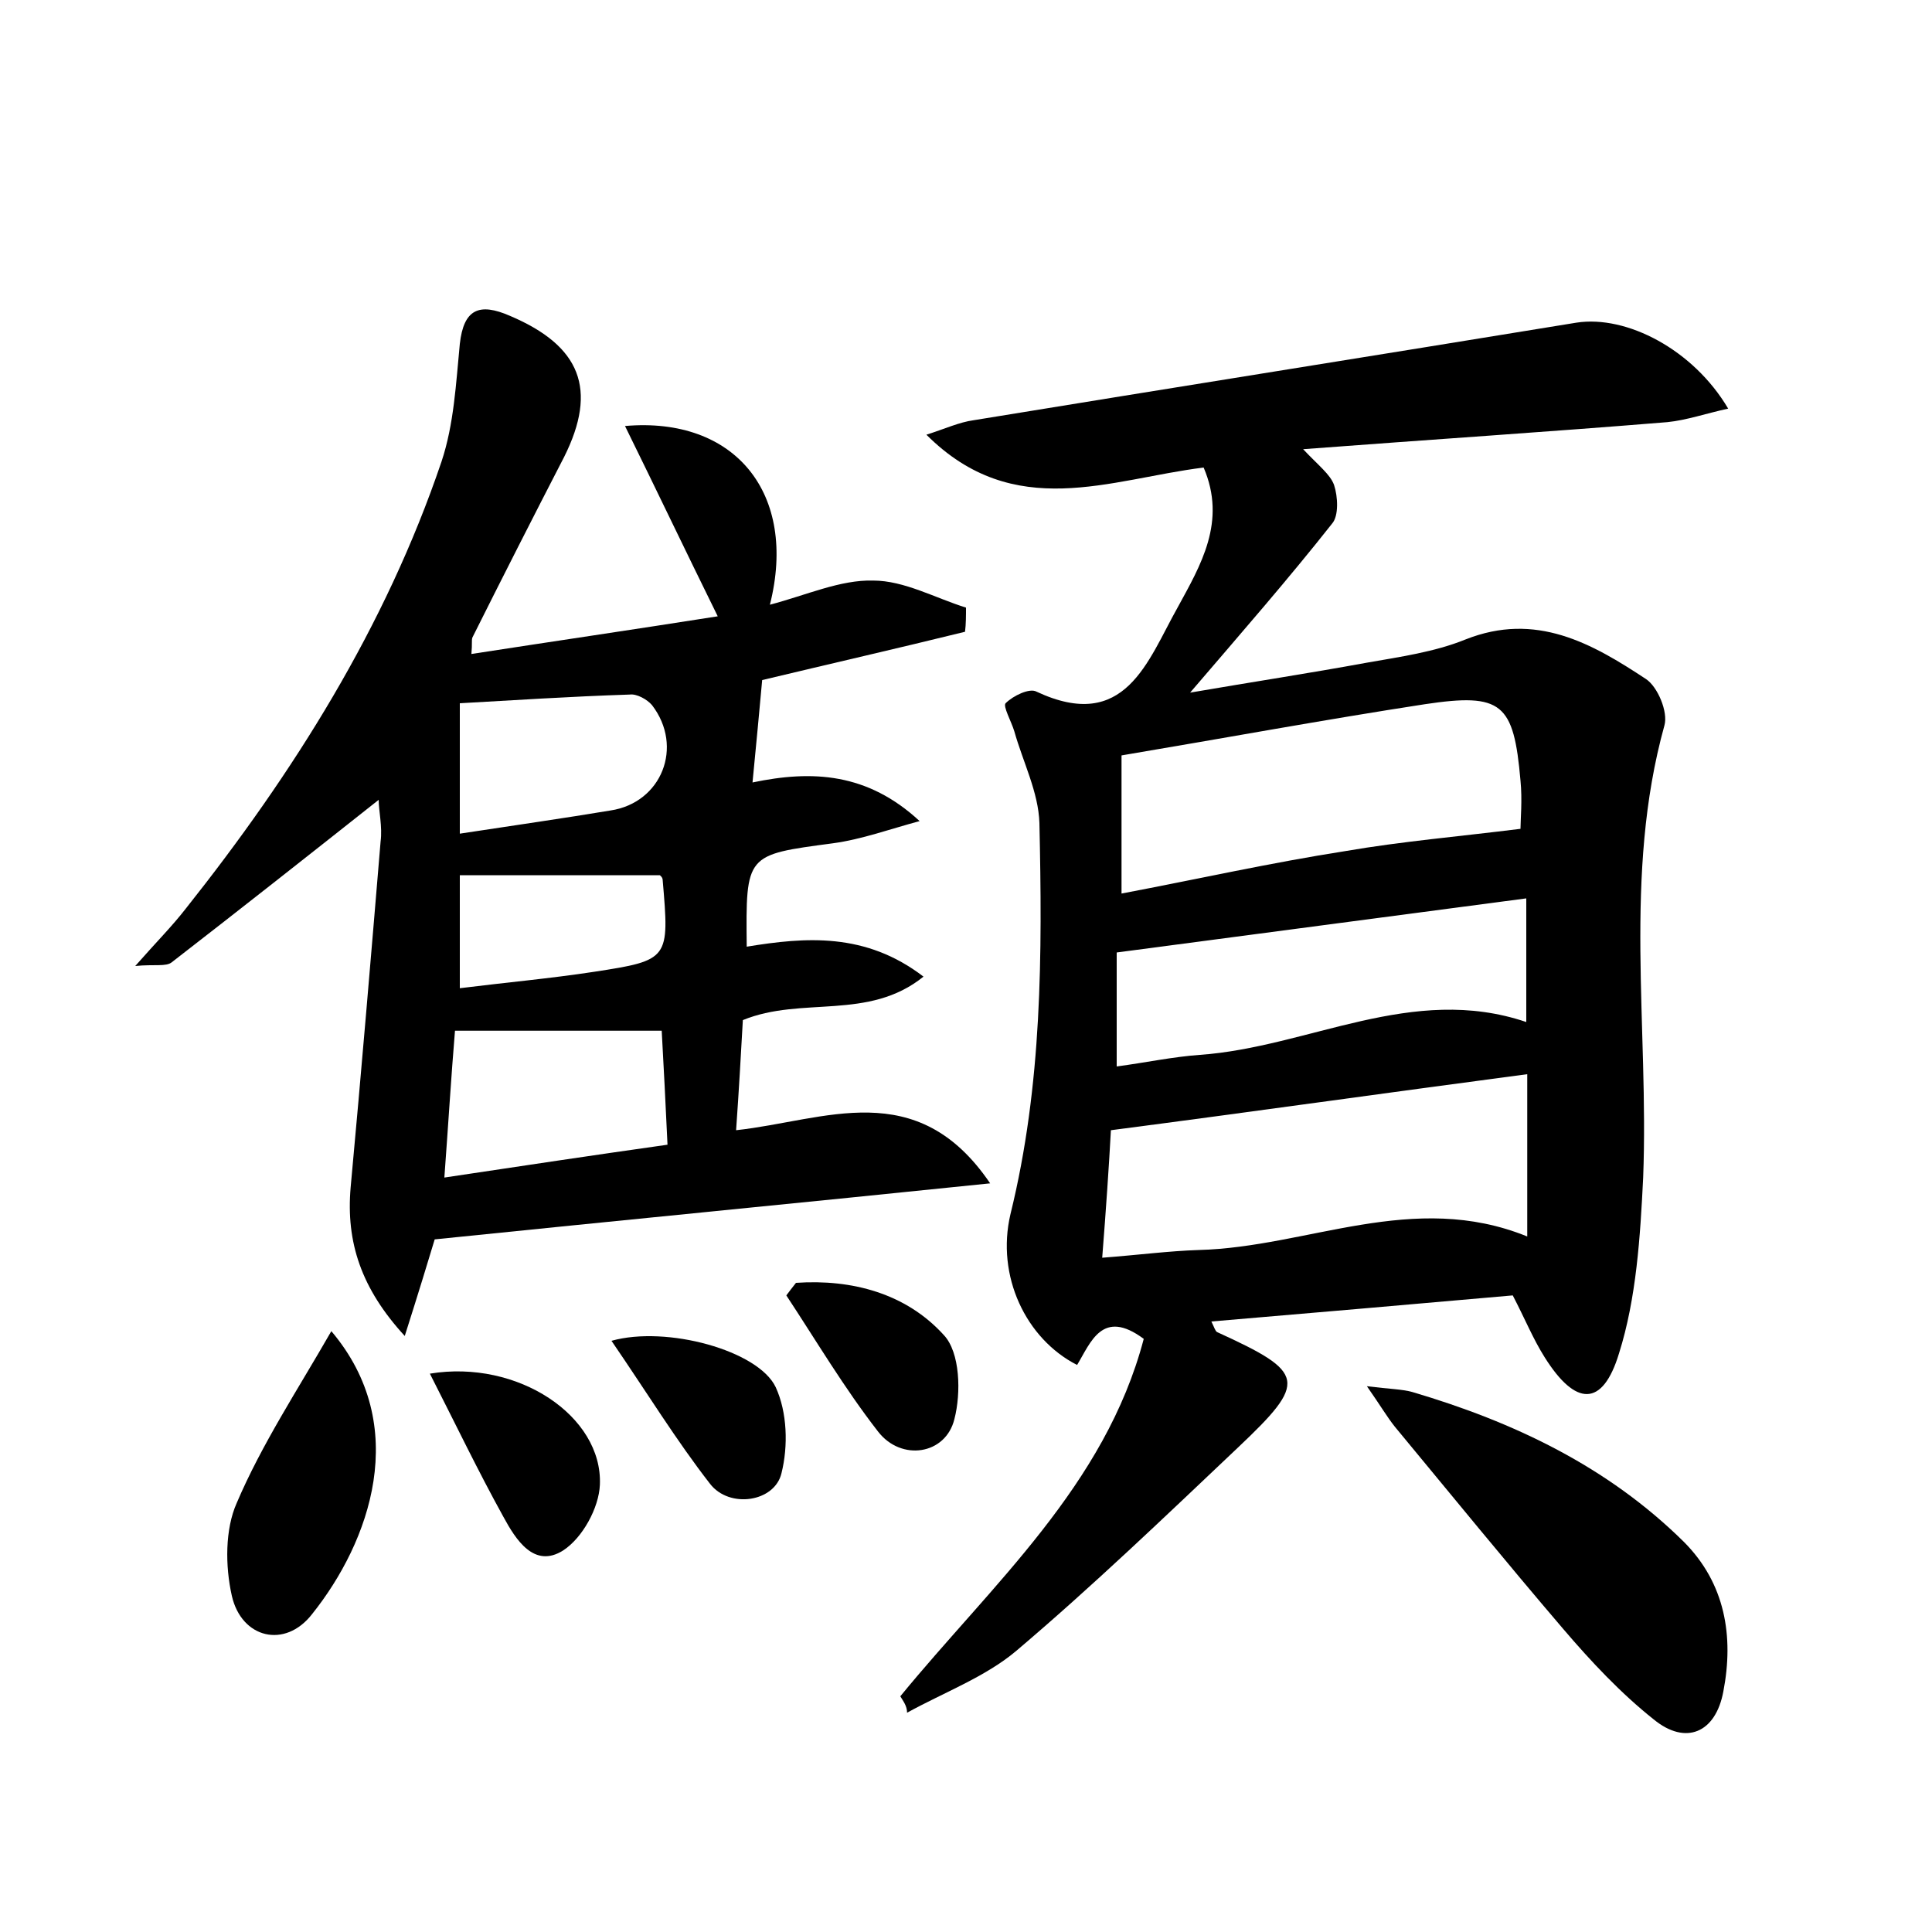 <?xml version="1.0" encoding="utf-8"?>
<!-- Generator: Adobe Illustrator 22.0.0, SVG Export Plug-In . SVG Version: 6.00 Build 0)  -->
<svg version="1.1" id="图层_1" xmlns="http://www.w3.org/2000/svg" xmlns:xlink="http://www.w3.org/1999/xlink" x="0px" y="0px"
	 viewBox="0 0 200 200" style="enable-background:new 0 0 200 200;" xml:space="preserve">
<style type="text/css">
	.st0{fill:#FFFFFF;}
</style>
<g>
	
	<path d="M93.2,175.6c9.5-11.6,21.2-21.8,25.2-37c-4.3-3.2-5.5,0.4-6.9,2.7c-5.3-2.7-8.4-9.2-6.9-15.6c3.3-13.4,3.3-26.9,3-40.5
		c-0.1-3.2-1.7-6.3-2.6-9.5c-0.3-1-1.2-2.6-0.9-2.9c0.8-0.8,2.5-1.6,3.2-1.2c9.2,4.3,11.5-3.2,14.6-8.7c2.4-4.4,5.1-8.9,2.7-14.5
		c-9.7,1.2-19.6,5.7-28.7-3.4c1.9-0.6,3.4-1.3,4.9-1.5c20.8-3.4,41.6-6.7,62.4-10.1c5.2-0.8,12.1,2.8,15.7,8.9
		c-2.3,0.5-4.3,1.2-6.3,1.4c-12.2,1-24.5,1.8-37.7,2.8c1.6,1.7,2.8,2.6,3.2,3.7c0.4,1.2,0.5,3.2-0.2,4c-4.5,5.7-9.3,11.2-14.7,17.5
		c6.4-1.1,12.3-2,18.3-3.1c3.4-0.6,7-1.1,10.2-2.4c7.3-2.9,13.1,0.4,18.7,4.1c1.2,0.8,2.3,3.4,1.9,4.8c-4.3,15.5-1.6,31.2-2.2,46.8
		c-0.3,6.1-0.7,12.5-2.5,18.2c-1.7,5.6-4.5,5.5-7.7,0.4c-1.2-1.9-2-3.9-3.3-6.4c-10.2,0.9-20.6,1.8-31.2,2.7c0.3,0.6,0.4,1,0.6,1.1
		c9.2,4.2,9.4,5.1,2.1,12c-7.5,7.1-15,14.3-22.9,21c-3.2,2.7-7.5,4.3-11.3,6.4C93.9,176.6,93.5,176.1,93.2,175.6z M114.1,130.2
		c3.9-0.3,6.9-0.7,10-0.8c11.3-0.3,22.2-6.2,34-1.4c0-5.9,0-11.2,0-16.8c-14.4,1.9-28.5,3.9-43.1,5.8
		C114.8,120.7,114.5,125.1,114.1,130.2z M157.4,85.8c0-0.9,0.2-3,0-5c-0.7-8-1.9-9.1-9.9-7.9c-10.4,1.6-20.7,3.5-31.4,5.3
		c0,4.6,0,9,0,14.3c7.9-1.5,15.5-3.2,23.2-4.4C145.1,87.1,151,86.6,157.4,85.8z M158,93c-14.3,1.9-28.1,3.7-42.4,5.6
		c0,3,0,7.3,0,11.8c3-0.4,5.8-1,8.6-1.2c11.3-0.8,22-7.4,33.8-3.4C158,101.5,158,97.4,158,93z"/>
	<path d="M39.2,82.8C32,88.5,24.9,94.1,17.8,99.6c-0.6,0.5-1.8,0.2-3.8,0.4c2.2-2.5,3.8-4.1,5.2-5.9C30.4,80,39.9,64.9,45.7,47.8
		c1.3-3.9,1.5-8.1,1.9-12.2c0.4-3.6,2-4.3,5.2-2.9c7.3,3.1,9.1,7.6,5.6,14.6C55.2,53.5,52,59.8,48.9,66c-0.1,0.3,0,0.6-0.1,1.7
		c8.4-1.3,16.6-2.5,25.5-3.9c-3.4-6.9-6.4-13.2-9.6-19.7c11.4-1,17.9,7,15,18.5c3.8-1,7.3-2.6,10.7-2.5c3.2,0,6.4,1.8,9.6,2.8
		c0,0.8,0,1.7-0.1,2.5c-6.9,1.7-13.9,3.3-21,5c-0.3,3.2-0.6,6.6-1,10.6c6.2-1.3,11.9-1,17.3,4c-3,0.8-6,1.9-9,2.3
		c-9,1.2-9,1.1-8.9,10.7c6.1-1,12.3-1.5,18.3,3.1c-5.7,4.6-12.6,2-18.7,4.5c-0.2,3.5-0.4,7.2-0.7,11.4c9.2-1,18.7-5.7,26.3,5.5
		c-19.4,2-38,3.8-57.5,5.8c-0.6,2-1.7,5.6-3.1,10c-4.5-4.9-6.1-9.7-5.6-15.4c1.1-11.9,2.1-23.8,3.1-35.8
		C39.6,85.6,39.2,83.9,39.2,82.8z M69.1,118.5c-0.2-4.4-0.4-8.1-0.6-11.8c-7.4,0-14.3,0-21.4,0c-0.4,4.8-0.7,9.8-1.1,15.2
		C54,120.7,61.3,119.6,69.1,118.5z M47.6,86.3c5.9-0.9,10.8-1.6,15.6-2.4c5.3-0.8,7.6-6.6,4.3-10.9c-0.5-0.6-1.6-1.2-2.3-1.1
		C59,72.1,53,72.5,47.6,72.8C47.6,77,47.6,81.1,47.6,86.3z M47.6,90.6c0,3.4,0,7.3,0,11.7c4.8-0.6,9.3-1,13.9-1.7
		c7.8-1.2,7.8-1.3,7.1-9.5c0-0.3-0.3-0.5-0.3-0.5C61.5,90.6,54.9,90.6,47.6,90.6z"/>
	<path d="M141.5,143.5c2.4,0.3,3.6,0.3,4.7,0.6c10.5,3.1,20.2,7.7,28.1,15.5c4.3,4.3,5.2,9.8,4.1,15.5c-0.8,4.3-3.9,5.6-7.2,2.9
		c-3.4-2.7-6.5-6-9.4-9.4c-5.9-6.9-11.6-13.9-17.4-20.9C143.6,146.7,142.9,145.5,141.5,143.5z"/>
	<path d="M34.3,137.8c8.3,9.8,4,21.8-2,29.3c-2.8,3.6-7.3,2.5-8.3-1.9c-0.7-3.1-0.7-6.9,0.5-9.6C27.1,149.5,30.8,143.9,34.3,137.8z"
		/>
	<path d="M44.5,142.2c9.1-1.5,17.9,4.4,17.6,11.5c-0.1,2.4-1.8,5.5-3.8,6.8c-3,1.9-4.9-1.1-6.2-3.5
		C49.5,152.3,47.2,147.5,44.5,142.2z"/>
	<path d="M82.4,132.8c5.8-0.4,11.4,1.1,15.3,5.4c1.7,1.8,1.8,6,1.1,8.7c-0.9,3.7-5.5,4.4-7.9,1.3c-3.5-4.5-6.4-9.4-9.5-14.1
		C81.7,133.7,82,133.3,82.4,132.8z"/>
	<path d="M63.3,138.8c5.7-1.6,15.2,1,17,4.8c1.2,2.6,1.3,6.1,0.6,8.9c-0.7,3-5.4,3.7-7.4,1.1C70,149.1,67,144.2,63.3,138.8z"/>
	
	
	
	
	
	
</g>
</svg>
